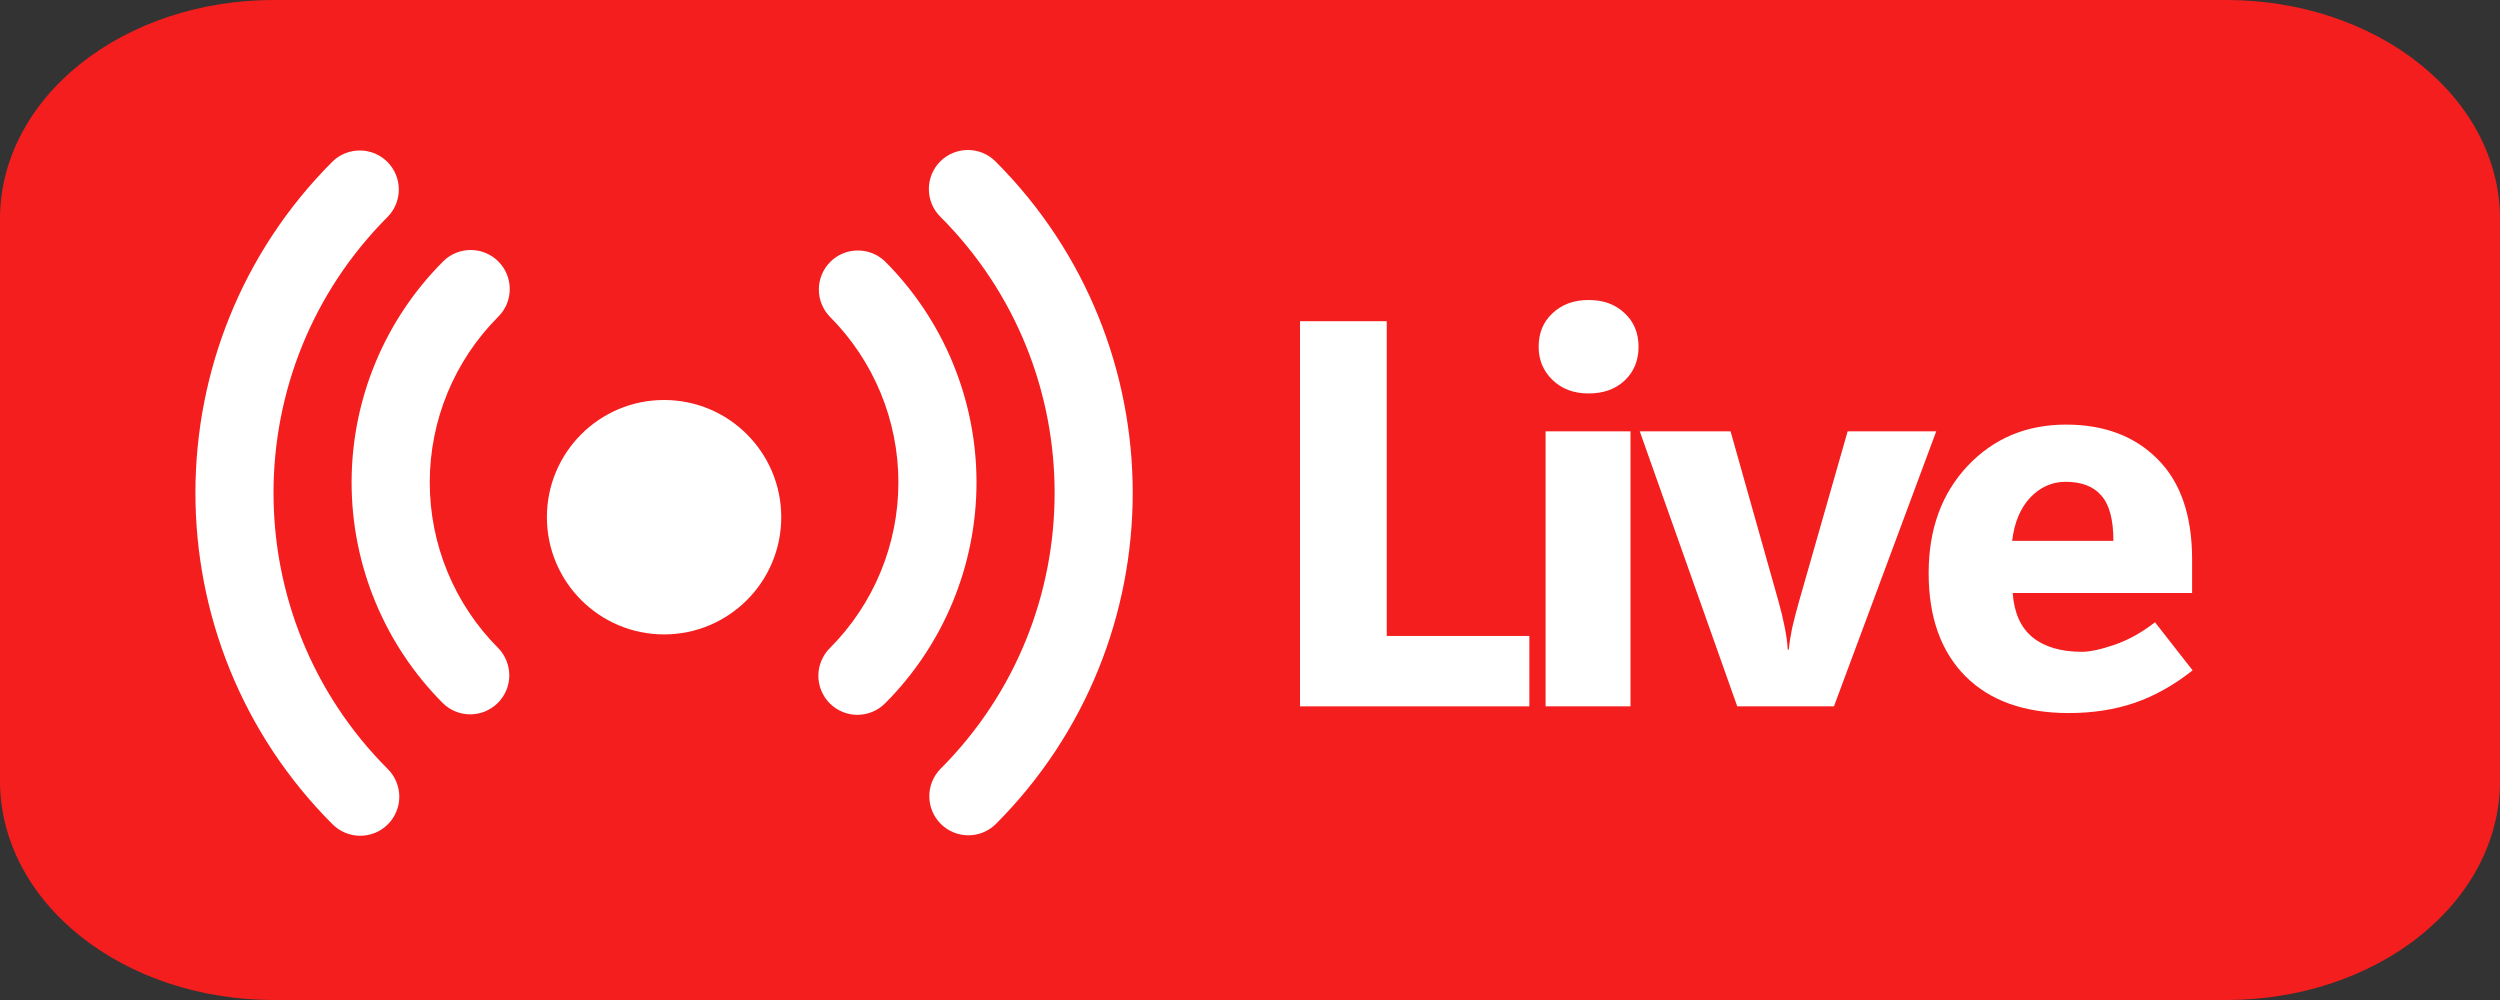 <svg width="50" height="20" viewBox="0 0 50 20" fill="none" xmlns="http://www.w3.org/2000/svg">
<rect x="0" y="0" width="50" height="20" fill="#333333" stroke="none"/>
<path fill-rule="evenodd" clip-rule="evenodd" d="M50 4.375C50 3.215 49.424 2.102 48.398 1.281C47.373 0.461 45.982 0 44.531 0H5.469C4.018 0 2.627 0.461 1.602 1.281C0.576 2.102 0 3.215 0 4.375L0 15.625C0 16.785 0.576 17.898 1.602 18.719C2.627 19.539 4.018 20 5.469 20H44.531C45.982 20 47.373 19.539 48.398 18.719C49.424 17.898 50 16.785 50 15.625V4.375Z" fill="#F51E1E"/>
<path fill-rule="evenodd" clip-rule="evenodd" d="M7.757 15.382C4.708 12.333 4.708 7.383 7.757 4.333C7.899 4.186 7.978 3.989 7.976 3.784C7.975 3.579 7.892 3.383 7.748 3.238C7.603 3.093 7.407 3.011 7.202 3.01C6.997 3.008 6.8 3.086 6.652 3.229C2.994 6.887 2.994 12.828 6.652 16.487C6.725 16.559 6.811 16.617 6.906 16.656C7.001 16.695 7.102 16.715 7.205 16.715C7.307 16.715 7.409 16.695 7.504 16.656C7.598 16.617 7.685 16.559 7.757 16.487C7.83 16.414 7.887 16.328 7.926 16.233C7.966 16.138 7.986 16.037 7.986 15.934C7.986 15.832 7.966 15.73 7.926 15.635C7.887 15.541 7.83 15.454 7.757 15.382ZM18.805 4.333C21.855 7.383 21.855 12.333 18.805 15.382C18.663 15.529 18.584 15.727 18.586 15.931C18.588 16.136 18.67 16.332 18.815 16.477C18.96 16.622 19.156 16.704 19.361 16.706C19.566 16.708 19.763 16.629 19.91 16.487C23.569 12.828 23.569 6.887 19.91 3.229C19.838 3.156 19.752 3.099 19.657 3.059C19.562 3.02 19.46 3 19.358 3C19.255 3 19.154 3.02 19.059 3.059C18.964 3.099 18.878 3.156 18.805 3.229C18.733 3.301 18.675 3.387 18.636 3.482C18.597 3.577 18.577 3.679 18.577 3.781C18.577 3.884 18.597 3.985 18.636 4.08C18.675 4.175 18.733 4.261 18.805 4.333Z" fill="white"/>
<path fill-rule="evenodd" clip-rule="evenodd" d="M9.966 12.963C9.088 12.084 8.595 10.891 8.595 9.648C8.595 8.405 9.088 7.213 9.966 6.333C10.039 6.261 10.096 6.175 10.136 6.08C10.175 5.985 10.195 5.884 10.195 5.781C10.195 5.679 10.175 5.577 10.136 5.482C10.096 5.387 10.039 5.301 9.966 5.229C9.894 5.156 9.808 5.099 9.713 5.059C9.618 5.02 9.517 5 9.414 5C9.311 5 9.21 5.02 9.115 5.059C9.02 5.099 8.934 5.156 8.862 5.229C7.69 6.401 7.032 7.991 7.032 9.648C7.032 11.306 7.69 12.895 8.862 14.068C9.009 14.21 9.206 14.289 9.411 14.287C9.616 14.285 9.812 14.203 9.957 14.058C10.102 13.914 10.184 13.717 10.186 13.513C10.187 13.308 10.109 13.111 9.966 12.963ZM16.596 6.333C17.474 7.213 17.968 8.405 17.968 9.648C17.968 10.891 17.474 12.084 16.596 12.963C16.523 13.036 16.466 13.122 16.427 13.217C16.387 13.311 16.367 13.413 16.367 13.515C16.367 13.618 16.387 13.72 16.427 13.814C16.466 13.909 16.523 13.995 16.596 14.068C16.669 14.14 16.755 14.198 16.849 14.237C16.944 14.276 17.046 14.297 17.148 14.297C17.251 14.297 17.352 14.276 17.447 14.237C17.542 14.198 17.628 14.14 17.701 14.068C18.872 12.895 19.53 11.306 19.53 9.648C19.53 7.991 18.872 6.401 17.701 5.229C17.553 5.086 17.356 5.008 17.151 5.01C16.946 5.011 16.75 5.093 16.605 5.238C16.461 5.383 16.378 5.579 16.377 5.784C16.375 5.989 16.454 6.186 16.596 6.333Z" fill="white"/>
<path d="M13.281 12.688C14.576 12.688 15.625 11.638 15.625 10.344C15.625 9.049 14.576 8 13.281 8C11.987 8 10.938 9.049 10.938 10.344C10.938 11.638 11.987 12.688 13.281 12.688Z" fill="white"/>
<path d="M30.587 14.127H26V6.424H27.735V12.719H30.587V14.127Z" fill="white"/>
<path d="M31.772 7.869C31.478 7.869 31.238 7.78 31.052 7.601C30.866 7.422 30.773 7.2 30.773 6.935C30.773 6.659 30.866 6.435 31.052 6.263C31.238 6.088 31.478 6 31.772 6C32.069 6 32.309 6.088 32.492 6.263C32.678 6.435 32.771 6.659 32.771 6.935C32.771 7.21 32.678 7.436 32.492 7.611C32.309 7.783 32.069 7.869 31.772 7.869ZM32.61 14.127H30.912V8.626H32.61V14.127Z" fill="white"/>
<path d="M38.725 8.626L36.679 14.127H34.745L32.795 8.626H34.611L35.567 12.016C35.621 12.209 35.664 12.388 35.696 12.553C35.728 12.714 35.748 12.861 35.755 12.993H35.776C35.787 12.868 35.809 12.726 35.841 12.569C35.877 12.411 35.922 12.238 35.975 12.048L36.953 8.626H38.725Z" fill="white"/>
<path d="M43.842 11.86H40.254C40.282 12.257 40.415 12.553 40.651 12.746C40.891 12.94 41.221 13.036 41.64 13.036C41.797 13.036 42.014 12.99 42.289 12.896C42.569 12.8 42.839 12.649 43.1 12.445L43.852 13.407C43.477 13.704 43.09 13.921 42.692 14.057C42.295 14.193 41.856 14.261 41.376 14.261C40.488 14.261 39.799 14.015 39.309 13.525C38.818 13.031 38.573 12.343 38.573 11.462C38.573 10.585 38.832 9.871 39.352 9.319C39.871 8.768 40.528 8.492 41.323 8.492C42.085 8.492 42.696 8.723 43.154 9.185C43.612 9.643 43.842 10.311 43.842 11.188V11.86ZM42.268 10.818C42.268 10.392 42.187 10.089 42.026 9.91C41.869 9.728 41.631 9.636 41.312 9.636C41.04 9.636 40.803 9.742 40.603 9.953C40.406 10.164 40.286 10.453 40.243 10.818H42.268Z" fill="white"/>
</svg>
